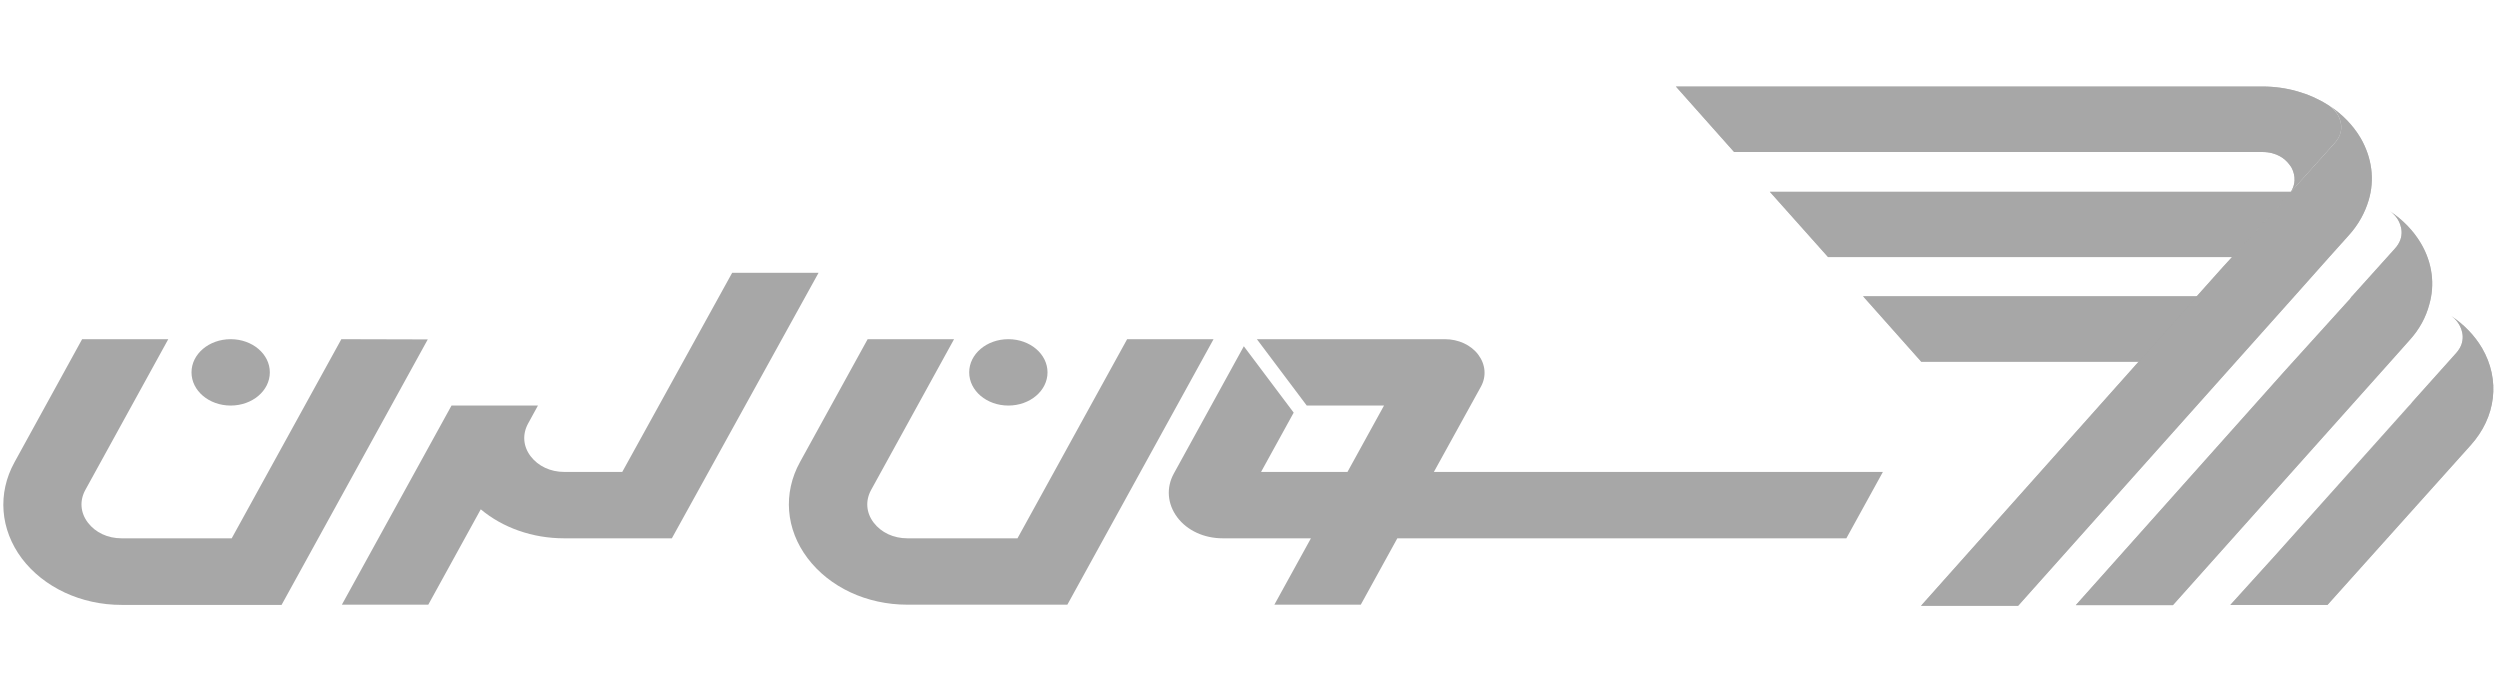 <svg width="361" height="100" viewBox="0 0 361 100" fill="none" xmlns="http://www.w3.org/2000/svg">
<g clip-path="url(#clip0_81_733)">
<path d="M348.339 58.051L328.548 80.192L347.924 58.562C348.075 58.403 348.226 58.211 348.339 58.051Z" fill="#A7A7A7"/>
<path d="M358.404 50.256C357.311 48.403 355.765 46.837 353.956 45.623C354.597 46.07 354.936 46.581 355.124 46.901C355.501 47.572 356.218 49.297 354.634 51.022L348.339 58.051C348.226 58.211 348.113 58.403 347.924 58.562L328.548 80.192L322.064 87.348H336.088L356.745 64.313C360.44 60.224 361.08 54.856 358.404 50.256Z" fill="#A7A7A7"/>
<path d="M269.025 42.779L277.432 52.236H317.089L325.495 42.779H269.025Z" fill="#A7A7A7"/>
<path opacity="0.63" d="M269.025 42.779L277.432 52.236H313.658L322.064 42.779H269.025Z" fill="#A7A7A7"/>
<path d="M349.583 35.144C348.49 33.291 346.944 31.725 345.135 30.511C345.776 30.959 346.115 31.47 346.303 31.789C346.68 32.46 347.397 34.185 345.813 35.91L339.631 42.779L339.518 42.907C339.405 43.067 339.292 43.259 339.103 43.419L331.149 52.205L329.792 53.706L299.748 87.38H313.771L345.135 52.268L347.924 49.137C349.357 47.572 350.299 45.815 350.789 43.962C351.619 41.086 351.242 37.955 349.583 35.144Z" fill="#A7A7A7"/>
<path d="M263.974 37.125H322.404L330.433 28.275C330.584 28.115 330.735 27.923 330.848 27.764L330.923 27.7H255.568L263.974 37.125Z" fill="#A7A7A7"/>
<path d="M339.518 42.907L339.631 42.779H339.593C339.593 42.843 339.556 42.875 339.518 42.907Z" fill="#A7A7A7"/>
<path d="M340.875 19.936C339.782 18.083 338.236 16.518 336.427 15.303C337.068 15.751 337.407 16.262 337.595 16.581C337.972 17.252 338.689 18.978 337.105 20.703L330.848 27.668L330.772 27.732C330.659 27.891 330.546 28.083 330.358 28.243L322.328 37.093L321.009 38.53L317.239 42.748L308.833 52.205L277.394 87.476H291.417L322.894 52.205L331.338 42.748L336.314 37.157L339.179 33.962C340.574 32.428 341.516 30.671 342.044 28.882C342.911 25.974 342.534 22.811 340.875 19.936Z" fill="#A7A7A7"/>
<path d="M337.558 16.581C337.369 16.262 336.992 15.751 336.389 15.303C336.276 15.24 336.201 15.176 336.088 15.112C333.449 13.45 330.169 12.492 326.701 12.492H241.997L250.403 21.949H326.663C328.812 21.949 329.981 22.971 330.546 23.706C330.659 23.866 330.772 24.026 330.848 24.121C331.187 24.728 331.79 26.166 330.772 27.732L337.068 20.703C338.689 18.978 337.935 17.252 337.558 16.581Z" fill="#A7A7A7"/>
<path opacity="0.63" d="M358.404 50.256C357.311 48.403 355.765 46.837 353.956 45.623C354.597 46.07 354.936 46.581 355.124 46.901C355.501 47.572 356.218 49.297 354.634 51.022L348.339 58.051C348.226 58.211 348.113 58.403 347.924 58.562L328.548 80.192L322.064 87.348H336.088L356.745 64.313C360.44 60.224 361.08 54.856 358.404 50.256Z" fill="#A7A7A7"/>
<path opacity="0.63" d="M349.583 35.144C348.49 33.291 346.944 31.725 345.135 30.511C345.776 30.959 346.115 31.47 346.303 31.789C346.68 32.46 347.397 34.185 345.813 35.91L339.631 42.779L339.518 42.907C339.405 43.067 339.292 43.259 339.103 43.419L331.149 52.205L329.792 53.706L299.748 87.38H313.771L345.135 52.268L347.924 49.137C349.357 47.572 350.299 45.815 350.789 43.962C351.619 41.086 351.242 37.955 349.583 35.144Z" fill="#A7A7A7"/>
<path opacity="0.63" d="M340.875 19.936C339.782 18.083 338.236 16.518 336.427 15.303C337.068 15.751 337.407 16.262 337.595 16.581C337.972 17.252 338.689 18.978 337.105 20.703L330.848 27.668L330.772 27.732C330.659 27.891 330.546 28.083 330.358 28.243L322.328 37.093L321.009 38.53L317.239 42.748L308.833 52.205L277.394 87.476H291.417L322.894 52.205L331.338 42.748L336.314 37.157L339.179 33.962C340.574 32.428 341.516 30.671 342.044 28.882C342.911 25.974 342.534 22.811 340.875 19.936Z" fill="#A7A7A7"/>
<path opacity="0.63" d="M263.974 37.125H322.404L330.433 28.275C330.584 28.115 330.735 27.923 330.848 27.764L330.923 27.7H255.568L263.974 37.125Z" fill="#A7A7A7"/>
<path opacity="0.63" d="M337.558 16.581C337.369 16.262 336.992 15.751 336.389 15.303C336.276 15.24 336.201 15.176 336.088 15.112C333.449 13.45 330.169 12.492 326.701 12.492H241.997L250.403 21.949H326.663C328.812 21.949 329.981 22.971 330.546 23.706C330.659 23.866 330.772 24.026 330.848 24.121C331.187 24.728 331.79 26.166 330.772 27.732L337.068 20.703C338.689 18.978 337.935 17.252 337.558 16.581Z" fill="#A7A7A7"/>
<path d="M49.292 48.978L33.459 77.732H17.551C15.553 77.732 13.782 76.901 12.688 75.463C11.595 74.025 11.482 72.3 12.312 70.767L24.299 48.978H11.859L2.096 66.741C-0.392 71.246 0.022 76.454 3.151 80.639C6.318 84.824 11.708 87.348 17.551 87.348H40.659L61.77 49.01L49.292 48.978Z" fill="#A7A7A7"/>
<path d="M162.759 48.978L146.926 77.732H131.018C129.02 77.732 127.249 76.901 126.155 75.463C125.062 74.025 124.949 72.3 125.778 70.767L137.766 48.978H125.288L115.525 66.709C113.037 71.214 113.452 76.422 116.618 80.607C119.785 84.792 125.138 87.316 131.018 87.316H154.126L175.236 48.978H162.759Z" fill="#A7A7A7"/>
<path d="M105.724 39.393L89.854 68.147H81.485C79.487 68.147 77.715 67.316 76.622 65.879C75.529 64.441 75.416 62.716 76.245 61.182L77.678 58.562H65.2L49.367 87.316H61.845L69.422 73.546C72.588 76.198 76.886 77.732 81.447 77.732H97.016L107.609 58.562L118.201 39.393H105.724Z" fill="#A7A7A7"/>
<path d="M145.607 58.562C148.736 58.562 151.261 56.422 151.261 53.77C151.261 51.118 148.736 48.978 145.607 48.978C142.478 48.978 139.952 51.118 139.952 53.77C139.952 56.422 142.478 58.562 145.607 58.562Z" fill="#A7A7A7"/>
<path d="M33.309 58.562C36.438 58.562 38.963 56.422 38.963 53.77C38.963 51.118 36.438 48.978 33.309 48.978C30.18 48.978 27.654 51.118 27.654 53.77C27.654 56.422 30.18 58.562 33.309 58.562Z" fill="#A7A7A7"/>
<path d="M207.052 68.147L213.838 55.847C214.667 54.345 214.516 52.62 213.461 51.214C212.405 49.808 210.596 48.978 208.636 48.978H181.494L188.694 58.562H199.852L194.575 68.147H182.097L186.809 59.585L179.609 50L169.506 68.371C168.376 70.415 168.564 72.78 169.997 74.697C171.429 76.613 173.879 77.732 176.556 77.732H189.297L184.02 87.316H196.497L201.775 77.732H266.613L271.89 68.147H207.052Z" fill="#A7A7A7"/>
</g>
<defs>
<clipPath id="clip0_81_733">
<rect width="359.55" height="100" fill="white" transform="translate(0.475)"/>
</clipPath>
</defs>
</svg>

